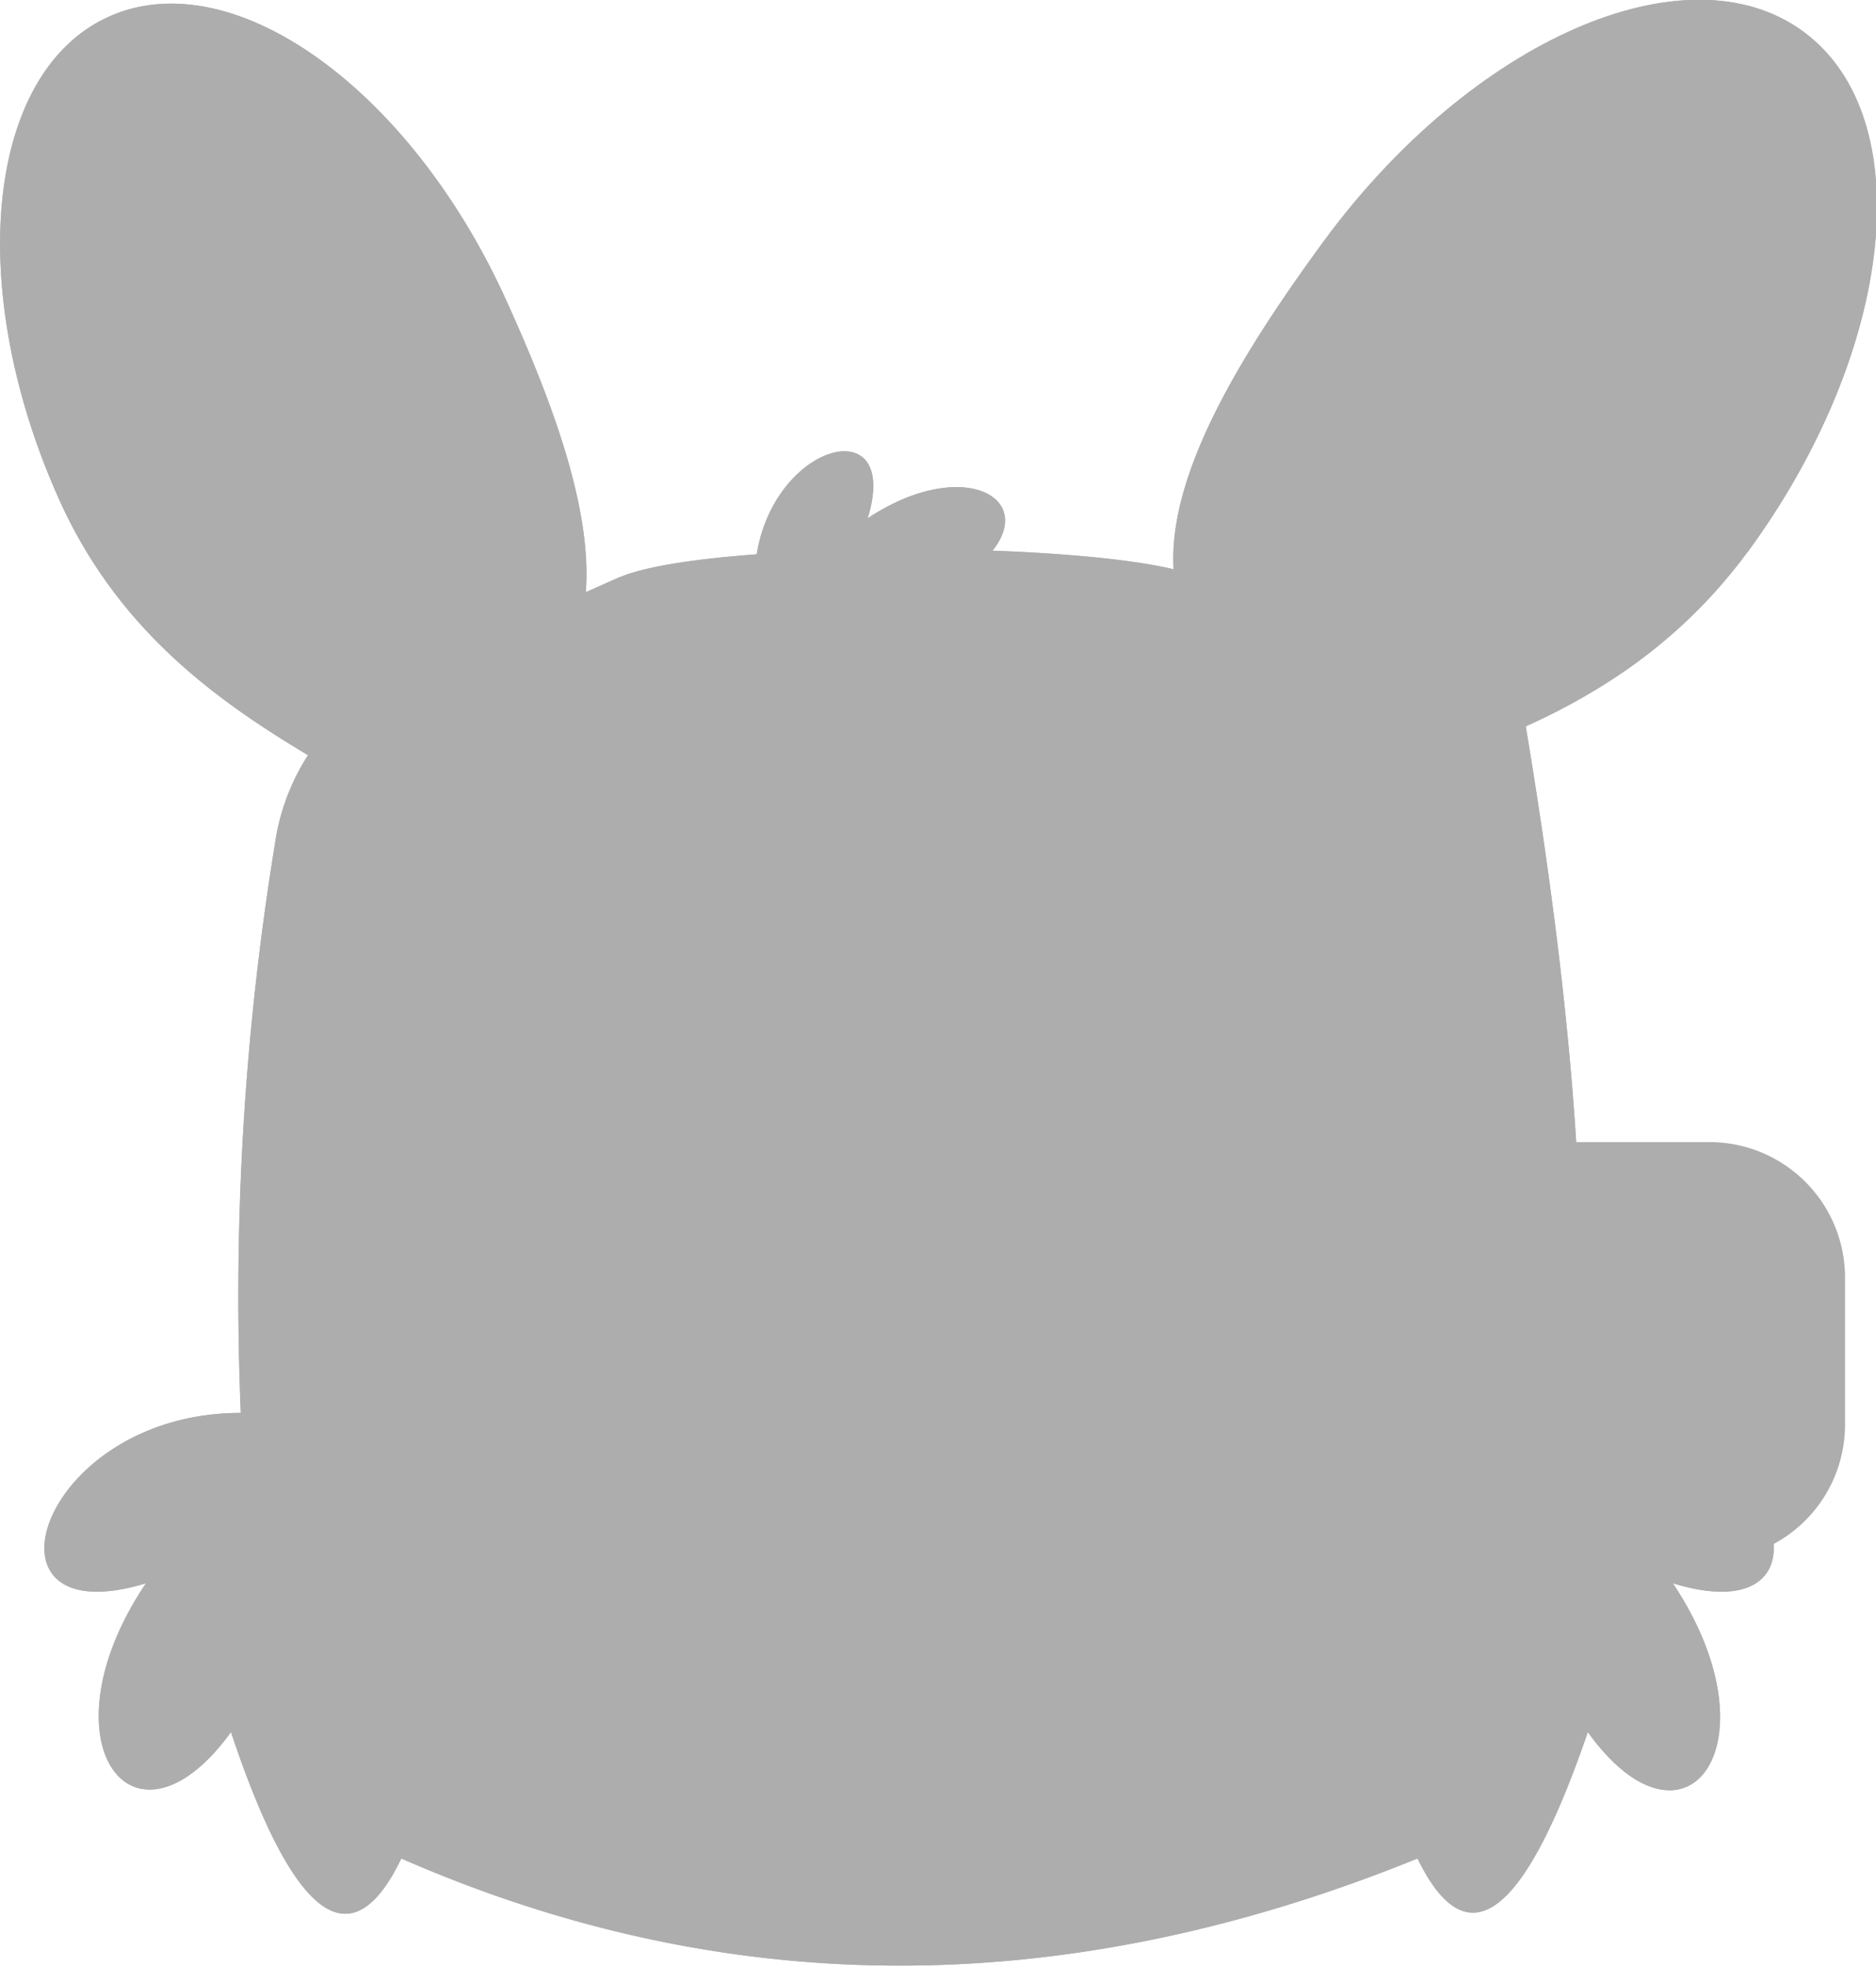 <svg id="Layer_1" data-name="Layer 1" xmlns="http://www.w3.org/2000/svg" viewBox="0 0 59.37 62.24"><defs><style>.cls-1{fill:#aeadae;}</style></defs><g id="Group_430" data-name="Group 430"><g id="Group_291" data-name="Group 291"><path id="Path_589" data-name="Path 589" class="cls-1" d="M296.27,383.91l-6.75,3a7,7,0,0,0-4.12,5.43,89,89,0,0,0-1.08,18c-6.4,0-8.62,7.11-3,5.39-3.37,5-.42,9,2.69,4.71,2,6,3.83,7.25,5.39,4,10.14,4.44,20.83,4.6,32.16,0,1.56,3.2,3.35,1.95,5.39-4,3.11,4.32,6.06.34,2.69-4.71,5.59,1.72,3.37-5.39-3-5.39.4-6.61-.37-14.06-1.68-21.88l-10.27-4.55c-2.68-1.19-15.68-1.22-18.36,0" transform="translate(-276.7 -365.63)"/><path id="Path_590" data-name="Path 590" class="cls-1" d="M296.27,383.91l-6.75,3a7,7,0,0,0-4.12,5.43,89,89,0,0,0-1.08,18c-6.4,0-8.62,7.11-3,5.39-3.37,5-.42,9,2.69,4.71,2,6,3.83,7.25,5.39,4,10.14,4.44,20.83,4.6,32.16,0,1.56,3.2,3.35,1.95,5.39-4,3.11,4.32,6.06.34,2.69-4.71,5.59,1.72,3.37-5.39-3-5.39.4-6.61-.37-14.06-1.68-21.88l-10.27-4.55C312,382.73,299,382.69,296.27,383.91Z" transform="translate(-276.7 -365.63)"/><path id="Path_591" data-name="Path 591" class="cls-1" d="M298.12,406.81c0,1.21-2,2.19-4.54,2.19s-4.55-1-4.55-2.19,2-2.19,4.55-2.19,4.54,1,4.54,2.19" transform="translate(-276.7 -365.63)"/><ellipse id="Ellipse_142" data-name="Ellipse 142" class="cls-1" cx="16.87" cy="41.18" rx="4.55" ry="2.19"/><path id="Path_592" data-name="Path 592" class="cls-1" d="M312.6,412.7a6.41,6.41,0,1,1-6.74-6.05h.34a6.24,6.24,0,0,1,6.4,6.06" transform="translate(-276.7 -365.63)"/><path id="Path_593" data-name="Path 593" class="cls-1" d="M312.6,412.7a6.41,6.41,0,1,1-6.74-6.05h.34A6.24,6.24,0,0,1,312.6,412.7Z" transform="translate(-276.7 -365.63)"/><path id="Path_594" data-name="Path 594" class="cls-1" d="M311.76,409.84c0,1.67-3.29,1.68-5.05,1.68s-5.73,0-5.73-1.68,3.46-3.2,5.22-3.2,5.56,1.52,5.56,3.2" transform="translate(-276.7 -365.63)"/><path id="Path_595" data-name="Path 595" class="cls-1" d="M278.61,381.52c-3.05-6.72-2.37-13.6,1.53-15.36s9.52,2.24,12.57,8.95c2.07,4.55,3.58,9.11,1.68,11.8a7.65,7.65,0,0,1-2.55,1.36c-.77.35-3.06,2.66-3.15,2.6-3-1.89-7.63-4-10.08-9.35" transform="translate(-276.7 -365.63)"/><path id="Path_596" data-name="Path 596" class="cls-1" d="M278.61,381.52c-3.05-6.72-2.37-13.6,1.53-15.36s9.52,2.24,12.57,8.95c2.07,4.55,3.58,9.11,1.68,11.8a7.65,7.65,0,0,1-2.55,1.36c-.77.35-3.06,2.66-3.15,2.6C285.68,389,281.05,386.89,278.61,381.52Z" transform="translate(-276.7 -365.63)"/><path id="Path_597" data-name="Path 597" class="cls-1" d="M332,383.11c4.68-6.38,5.47-13.76,1.77-16.48s-10.5.26-15.19,6.65c-3.17,4.33-5.76,8.79-4.36,12,.25.58,1.19,1.12,2.39,2,.74.54,2.63,3.46,2.74,3.42,3.58-1.33,8.9-2.5,12.64-7.62" transform="translate(-276.7 -365.63)"/><path id="Path_598" data-name="Path 598" class="cls-1" d="M332,383.11c4.68-6.38,5.47-13.76,1.77-16.48s-10.5.26-15.19,6.65c-3.17,4.33-5.76,8.79-4.36,12,.25.58,1.19,1.12,2.39,2,.74.54,2.63,3.46,2.74,3.42C322.9,389.4,328.22,388.23,332,383.11Z" transform="translate(-276.7 -365.63)"/><path id="Path_599" data-name="Path 599" class="cls-1" d="M279.29,382c-2.88-6.34-2.23-12.84,1.44-14.51s9,2.12,11.88,8.46c1.95,4.3,3.38,8.6,1.59,11.14a7.11,7.11,0,0,1-2.41,1.29c-.74.33-2.9,2.51-3,2.45-2.84-1.79-7.21-3.75-9.52-8.83" transform="translate(-276.7 -365.63)"/><path id="Path_600" data-name="Path 600" class="cls-1" d="M279.29,382c-2.88-6.34-2.23-12.84,1.44-14.51s9,2.12,11.88,8.46c1.95,4.3,3.38,8.6,1.59,11.14a7.11,7.11,0,0,1-2.41,1.29c-.74.33-2.9,2.51-3,2.45C286,389,281.6,387.06,279.29,382Z" transform="translate(-276.7 -365.63)"/><path id="Path_601" data-name="Path 601" class="cls-1" d="M331,383.53c4.36-5.95,5.1-12.82,1.65-15.35s-9.78.25-14.14,6.2c-2.95,4-5.36,8.18-4.06,11.2.23.53,1.11,1,2.22,1.85.69.5,2.46,3.23,2.56,3.19,3.33-1.23,8.28-2.33,11.77-7.09" transform="translate(-276.7 -365.63)"/><path id="Path_602" data-name="Path 602" class="cls-1" d="M331,383.53c4.36-5.95,5.1-12.82,1.65-15.35s-9.78.25-14.14,6.2c-2.95,4-5.36,8.18-4.06,11.2.23.53,1.11,1,2.22,1.85.69.5,2.46,3.23,2.56,3.19C322.51,389.38,327.46,388.29,331,383.53Z" transform="translate(-276.7 -365.63)"/><path id="Path_603" data-name="Path 603" class="cls-1" d="M295.77,406.64a1.86,1.86,0,1,1-1.86-2,2,2,0,0,1,1.86,2" transform="translate(-276.7 -365.63)"/><path id="Path_604" data-name="Path 604" class="cls-1" d="M314.62,406.81c0,1.21,2,2.19,4.54,2.19s4.55-1,4.55-2.19-2-2.19-4.55-2.19-4.54,1-4.54,2.19" transform="translate(-276.7 -365.63)"/><ellipse id="Ellipse_143" data-name="Ellipse 143" class="cls-1" cx="42.46" cy="41.18" rx="4.55" ry="2.19"/><path id="Path_605" data-name="Path 605" class="cls-1" d="M317,406.64a1.86,1.86,0,1,0,1.85-2,1.93,1.93,0,0,0-1.85,2" transform="translate(-276.7 -365.63)"/><path id="Path_606" data-name="Path 606" class="cls-1" d="M296.1,406.14c0,.27-.3.5-.67.5s-.67-.23-.67-.5.3-.5.67-.5.67.22.67.5" transform="translate(-276.7 -365.63)"/><path id="Path_607" data-name="Path 607" class="cls-1" d="M318.15,406c0,.28-.3.5-.67.5s-.67-.22-.67-.5.3-.5.67-.5.67.22.67.5" transform="translate(-276.7 -365.63)"/><path id="Path_608" data-name="Path 608" class="cls-1" d="M315.34,399.39c.09-.52,1-1.17,1.16-1.27a3.08,3.08,0,0,1,1.43-.35,5,5,0,0,1,2.82.92l.95.61a20.62,20.62,0,0,1,1.85,1.3.13.13,0,0,1,.06.1.13.13,0,0,1-.12.13h0c-1.12-.26-2.8-.93-3.93-1.1-1.45-.25-2.39.37-3.84.13a.36.36,0,0,1-.26-.11A.4.4,0,0,1,315.34,399.39Z" transform="translate(-276.7 -365.63)"/><path id="Path_609" data-name="Path 609" class="cls-1" d="M297.66,399.39c-.08-.52-1-1.17-1.16-1.27a3.07,3.07,0,0,0-1.42-.35,4.93,4.93,0,0,0-2.83.92l-.95.61a22.16,22.16,0,0,0-1.85,1.3.13.13,0,0,0-.06.1.13.13,0,0,0,.12.13h0c1.12-.26,2.8-.93,3.93-1.1,1.45-.25,2.39.37,3.84.13a.36.36,0,0,0,.26-.11A.4.4,0,0,0,297.66,399.39Z" transform="translate(-276.7 -365.63)"/><path id="Path_610" data-name="Path 610" class="cls-1" d="M307.29,383.81c2.86-2.06.22-4-3.13-1.78,1.14-3.71-3.58-2.24-3.58,2" transform="translate(-276.7 -365.63)"/><path id="Path_611" data-name="Path 611" class="cls-1" d="M307.29,383.81c2.86-2.06.22-4-3.13-1.78,1.14-3.71-3.58-2.24-3.58,2" transform="translate(-276.7 -365.63)"/><path id="Path_612" data-name="Path 612" class="cls-1" d="M302.94,415.85c-.41-.55.23-1.55.85-1.09,1.31,1,4.07,1.08,5.46.63.36-.12.59.38.42.66a4.76,4.76,0,0,1-1.38,1.41,3.46,3.46,0,0,1-4.64-.66Z" transform="translate(-276.7 -365.63)"/><path id="Path_613" data-name="Path 613" class="cls-1" d="M305.9,416.43a4.8,4.8,0,0,0-2.14.5,3.49,3.49,0,0,0,4.53.54l.27-.21A4.38,4.38,0,0,0,305.9,416.43Z" transform="translate(-276.7 -365.63)"/></g><g id="Group_293" data-name="Group 293"><path id="Rectangle_71" data-name="Rectangle 71" class="cls-1" d="M316.81,400.87h1.8a.9.9,0,0,1,.9.9h0a.9.9,0,0,1-.9.9h-1.8a.9.9,0,0,1-.9-.9h0a.9.9,0,0,1,.9-.9Z" transform="translate(-276.7 -365.63)"/><path id="Rectangle_72" data-name="Rectangle 72" class="cls-1" d="M317.8,401.77h13a4.29,4.29,0,0,1,4.29,4.29h0v4.61A4.29,4.29,0,0,1,330.8,415h-13a4.29,4.29,0,0,1-4.29-4.29h0v-4.61a4.29,4.29,0,0,1,4.29-4.29Z" transform="translate(-276.7 -365.63)"/><g id="Group_292" data-name="Group 292"><path id="Rectangle_73" data-name="Rectangle 73" class="cls-1" d="M316.21,403h4.19a.9.9,0,0,1,.9.9h0a.9.9,0,0,1-.9.9h-4.19a.9.9,0,0,1-.9-.9h0A.9.9,0,0,1,316.21,403Z" transform="translate(-276.7 -365.63)"/><path id="Rectangle_74" data-name="Rectangle 74" class="cls-1" d="M317.4,403h1.8a.9.9,0,0,1,.9.9h0a.9.9,0,0,1-.9.9h-1.8a.9.9,0,0,1-.89-.9h0A.89.89,0,0,1,317.4,403Z" transform="translate(-276.7 -365.63)"/></g><path id="Path_614" data-name="Path 614" class="cls-1" d="M323.09,402.75a.36.36,0,0,1,0,.5.32.32,0,1,1-.41-.5A.36.36,0,0,1,323.09,402.75Z" transform="translate(-276.7 -365.63)"/><path id="Path_361" data-name="Path 361" class="cls-1" d="M327.58,410.38a2.09,2.09,0,1,1,2.1-2.08,2.09,2.09,0,0,1-2.1,2.08Zm-.37-3.33a.48.48,0,0,0-.49.48.5.5,0,0,0,.48.49.49.49,0,0,0,.49-.48h0a.48.48,0,0,0-.48-.49Zm1,1.81a.25.25,0,0,0-.25.24h0a.25.25,0,0,0,.25.25.25.25,0,0,0,.25-.25.24.24,0,0,0-.24-.24Z" transform="translate(-276.7 -365.63)"/><path id="Path_362" data-name="Path 362" class="cls-1" d="M331.05,408.75l.75.51c.24.16.47.33.71.48a.11.11,0,0,1,.05.14h0a5.24,5.24,0,0,1-3.23,3.31h0l.06-.7c0-.39.09-.79.14-1.19a.16.16,0,0,1,.05-.1A3.6,3.6,0,0,0,331.05,408.75Z" transform="translate(-276.7 -365.63)"/><path id="Path_363" data-name="Path 363" class="cls-1" d="M324.11,407.72l-1.5-1.07a5.24,5.24,0,0,1,3.23-3.3c0,.2,0,.38,0,.57,0,.37-.07.74-.11,1.11a1.5,1.5,0,0,1,0,.29.21.21,0,0,1-.08.11,3.4,3.4,0,0,0-1.24,1.56A7,7,0,0,0,324.11,407.72Z" transform="translate(-276.7 -365.63)"/><path id="Path_364" data-name="Path 364" class="cls-1" d="M331,404.31l-1.76.8a.13.13,0,0,1-.12,0,3.6,3.6,0,0,0-2.71-.11c0-.28.05-.56.08-.84s.06-.54.08-.81c0-.11,0-.19.17-.2a10.32,10.32,0,0,1,1.11-.06,5.22,5.22,0,0,1,2.57.81Z" transform="translate(-276.7 -365.63)"/><path id="Path_365" data-name="Path 365" class="cls-1" d="M328.7,411.39l-.13,1.83a5.24,5.24,0,0,1-4.5-1l.51-.25,1-.49.27-.13a.2.2,0,0,1,.13,0,3.37,3.37,0,0,0,2,.25C328.21,411.53,328.45,411.46,328.7,411.39Z" transform="translate(-276.7 -365.63)"/><path id="Path_366" data-name="Path 366" class="cls-1" d="M322.24,407.31l1.6,1.09a.17.17,0,0,1,.06.1,3.66,3.66,0,0,0,.43,1.32,3.58,3.58,0,0,0,.89,1.05l-.76.37-.74.35c-.1.05-.18.07-.25,0a10.59,10.59,0,0,1-.63-.91,5,5,0,0,1-.64-2.62C322.2,407.79,322.22,407.56,322.24,407.31Z" transform="translate(-276.7 -365.63)"/><path id="Path_367" data-name="Path 367" class="cls-1" d="M329.58,405.45l.82-.4.77-.38a.1.1,0,0,1,.14,0h0a5.21,5.21,0,0,1,1.26,4.45.08.08,0,0,1,0,0l-.57-.41c-.33-.23-.65-.47-1-.71a.14.14,0,0,1-.07-.1A3.59,3.59,0,0,0,329.58,405.45Z" transform="translate(-276.7 -365.63)"/></g></g></svg>